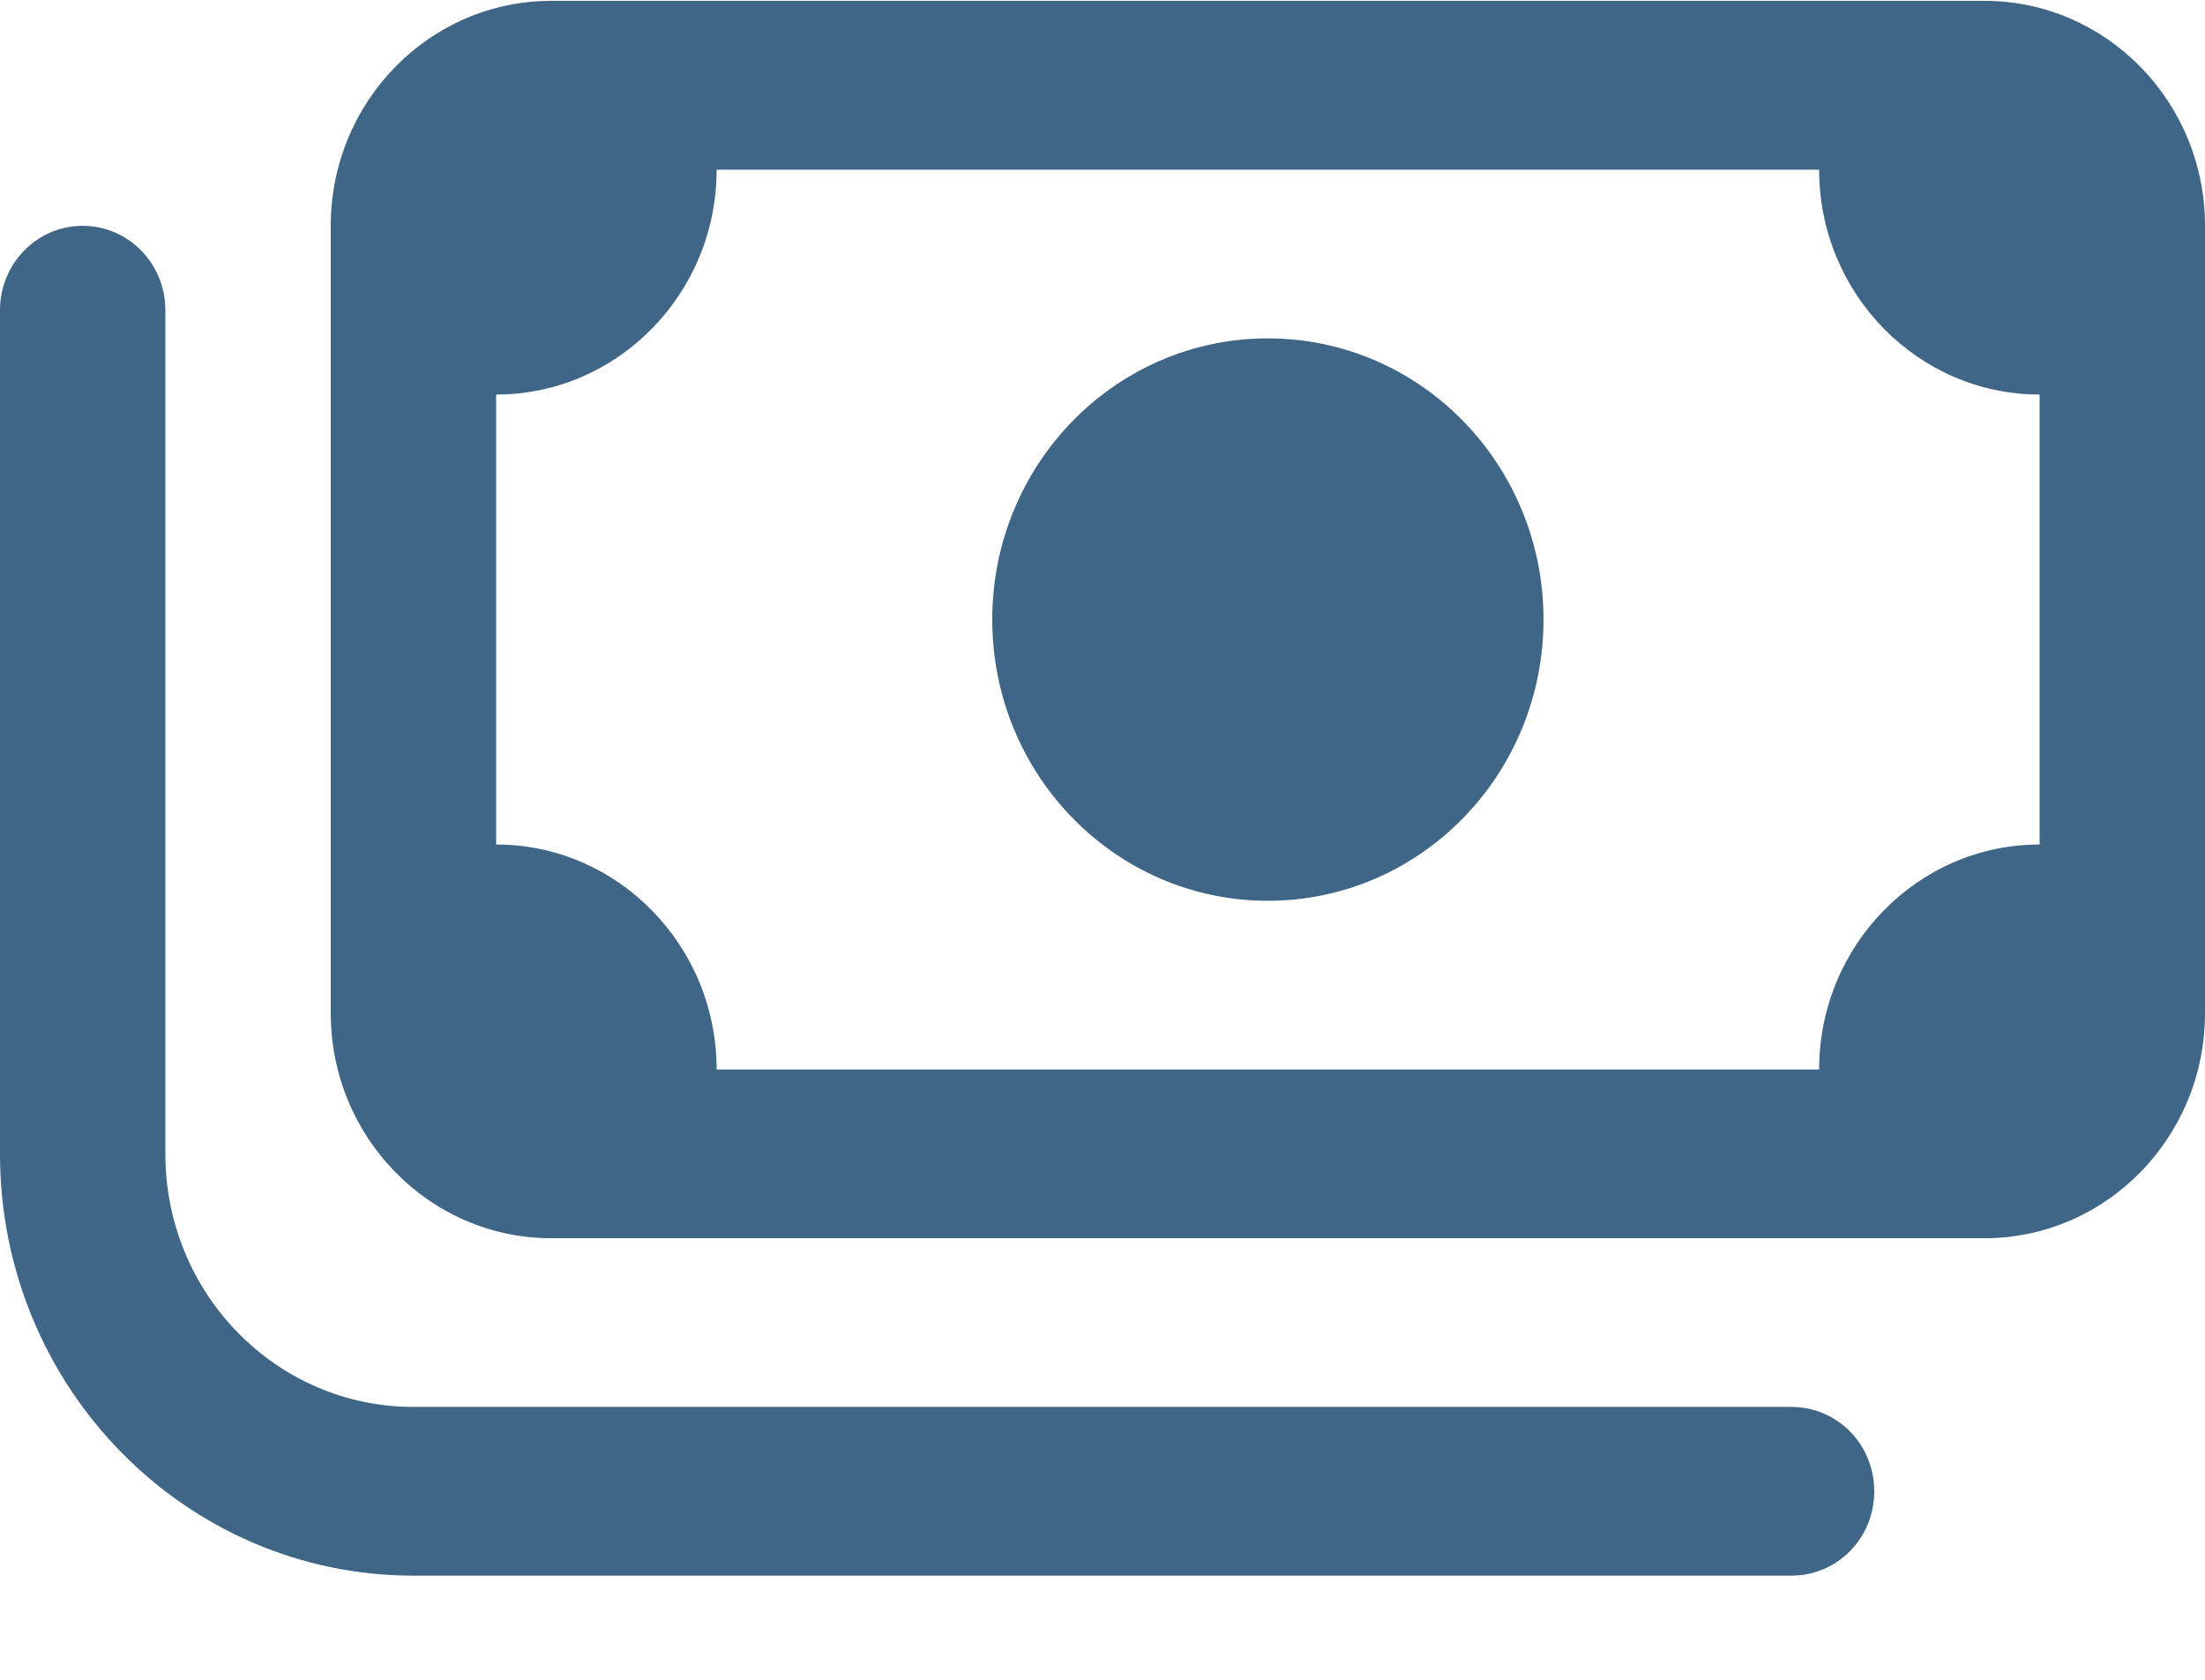 <svg width="21" height="16" viewBox="0 0 21 16" fill="none" xmlns="http://www.w3.org/2000/svg">
<path d="M14.7 5.901C14.7 7.381 13.525 8.58 12.075 8.58C10.625 8.58 9.45 7.381 9.45 5.901C9.45 4.421 10.625 3.223 12.075 3.223C13.525 3.223 14.7 4.421 14.7 5.901ZM18.9 0.008C20.058 0.008 21 0.968 21 2.151V9.651C21 10.833 20.058 11.794 18.9 11.794H5.25C4.092 11.794 3.15 10.833 3.15 9.651V2.151C3.15 0.968 4.092 0.008 5.25 0.008H18.9ZM17.325 1.616H6.825C6.825 2.797 5.883 3.758 4.725 3.758V8.044C5.883 8.044 6.825 9.005 6.825 10.187H17.325C17.325 9.005 18.267 8.044 19.425 8.044V3.758C18.267 3.758 17.325 2.797 17.325 1.616ZM1.575 10.991C1.575 12.323 2.633 13.401 3.938 13.401H17.062C17.499 13.401 17.85 13.759 17.85 14.205C17.85 14.65 17.499 15.008 17.062 15.008H3.938C1.763 15.008 0 13.21 0 10.991V2.955C0 2.51 0.353 2.151 0.787 2.151C1.222 2.151 1.575 2.51 1.575 2.955V10.991Z" fill="#3F6587"/>
</svg>

